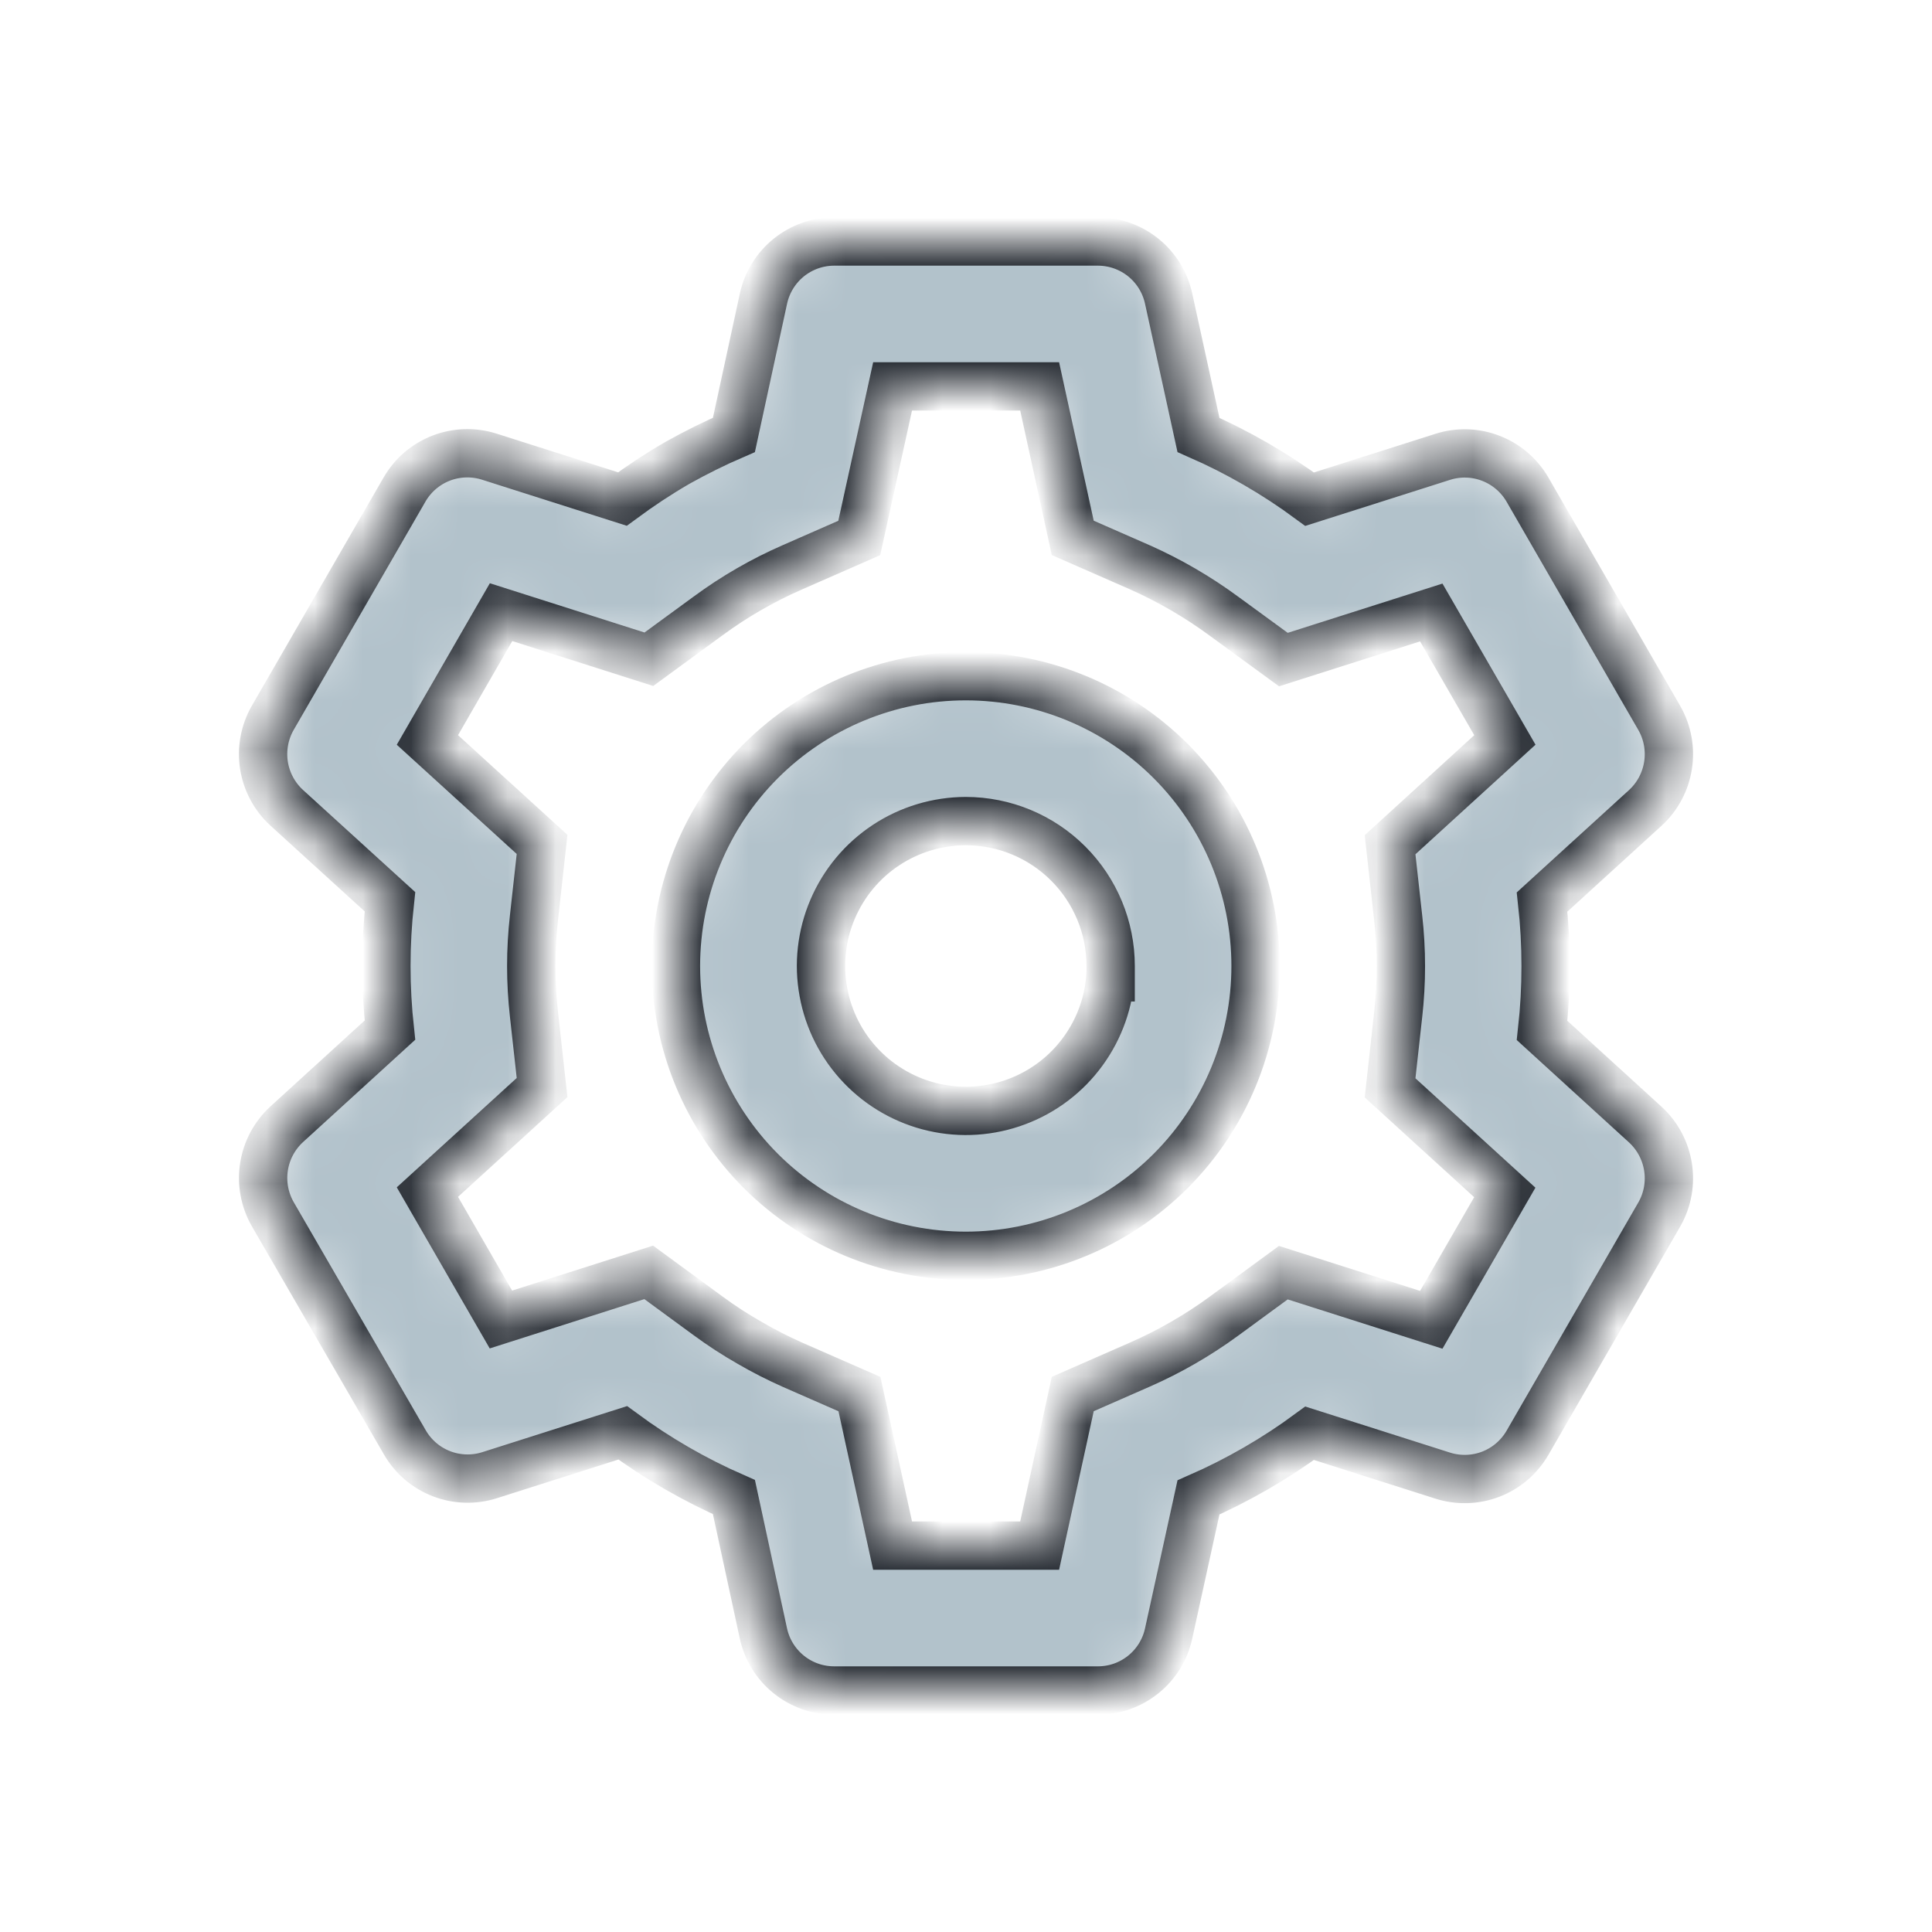 <svg width="40" height="40" viewBox="0 0 40 40" fill="none" xmlns="http://www.w3.org/2000/svg">
<mask id="path-1-inside-1_3562_4706" fill="white">
<path d="M22.731 35H17.271C16.929 35 16.597 34.883 16.331 34.669C16.064 34.454 15.879 34.155 15.806 33.821L15.195 30.995C14.381 30.638 13.608 30.192 12.893 29.665L10.137 30.542C9.811 30.646 9.459 30.635 9.14 30.512C8.82 30.388 8.553 30.159 8.382 29.863L5.646 25.136C5.477 24.839 5.413 24.494 5.466 24.156C5.518 23.819 5.684 23.509 5.936 23.277L8.073 21.328C7.976 20.444 7.976 19.553 8.073 18.669L5.936 16.724C5.684 16.493 5.518 16.183 5.465 15.845C5.413 15.507 5.476 15.161 5.646 14.864L8.376 10.134C8.547 9.838 8.814 9.609 9.134 9.485C9.453 9.362 9.805 9.351 10.131 9.455L12.886 10.332C13.252 10.062 13.633 9.81 14.027 9.582C14.406 9.37 14.796 9.176 15.195 9.004L15.807 6.181C15.88 5.846 16.065 5.547 16.331 5.332C16.597 5.118 16.929 5 17.271 5H22.731C23.073 5 23.405 5.118 23.671 5.332C23.937 5.547 24.122 5.846 24.195 6.181L24.813 9.005C25.627 9.362 26.399 9.808 27.114 10.335L29.871 9.458C30.197 9.354 30.549 9.365 30.867 9.489C31.186 9.612 31.453 9.841 31.625 10.137L34.355 14.867C34.703 15.477 34.583 16.25 34.065 16.726L31.927 18.675C32.025 19.559 32.025 20.45 31.927 21.334L34.065 23.284C34.583 23.761 34.703 24.532 34.355 25.142L31.625 29.872C31.453 30.168 31.186 30.397 30.867 30.521C30.548 30.644 30.196 30.655 29.869 30.551L27.114 29.674C26.399 30.201 25.627 30.646 24.813 31.003L24.195 33.821C24.122 34.155 23.937 34.454 23.671 34.668C23.404 34.883 23.073 35 22.731 35ZM13.431 26.343L14.661 27.244C14.938 27.448 15.226 27.635 15.527 27.806C15.809 27.97 16.096 28.116 16.395 28.25L17.794 28.863L18.48 32H21.525L22.21 28.862L23.61 28.248C24.221 27.979 24.801 27.644 25.34 27.25L26.57 26.349L29.633 27.325L31.155 24.688L28.78 22.523L28.948 21.005C29.023 20.34 29.023 19.67 28.948 19.007L28.78 17.489L31.157 15.32L29.633 12.681L26.571 13.656L25.34 12.757C24.801 12.36 24.221 12.023 23.61 11.75L22.21 11.136L21.525 8H18.48L17.79 11.138L16.395 11.75C15.783 12.018 15.203 12.353 14.665 12.749L13.434 13.649L10.374 12.674L8.849 15.32L11.223 17.482L11.055 19.001C10.98 19.666 10.98 20.336 11.055 20.999L11.223 22.517L8.849 24.681L10.371 27.319L13.431 26.343ZM19.995 26C18.404 26 16.878 25.368 15.752 24.243C14.627 23.117 13.995 21.591 13.995 20C13.995 18.409 14.627 16.883 15.752 15.757C16.878 14.632 18.404 14 19.995 14C21.586 14 23.113 14.632 24.238 15.757C25.363 16.883 25.995 18.409 25.995 20C25.995 21.591 25.363 23.117 24.238 24.243C23.113 25.368 21.586 26 19.995 26ZM19.995 17C19.408 17.001 18.833 17.174 18.343 17.498C17.853 17.822 17.469 18.283 17.239 18.823C17.008 19.363 16.941 19.959 17.047 20.537C17.152 21.115 17.424 21.65 17.831 22.074C18.237 22.499 18.759 22.794 19.331 22.925C19.904 23.055 20.503 23.015 21.053 22.808C21.603 22.602 22.08 22.239 22.425 21.763C22.77 21.288 22.969 20.722 22.995 20.135V20.735V20C22.995 19.204 22.679 18.441 22.116 17.879C21.554 17.316 20.791 17 19.995 17Z"/>
</mask>
<path d="M22.731 35H17.271C16.929 35 16.597 34.883 16.331 34.669C16.064 34.454 15.879 34.155 15.806 33.821L15.195 30.995C14.381 30.638 13.608 30.192 12.893 29.665L10.137 30.542C9.811 30.646 9.459 30.635 9.14 30.512C8.82 30.388 8.553 30.159 8.382 29.863L5.646 25.136C5.477 24.839 5.413 24.494 5.466 24.156C5.518 23.819 5.684 23.509 5.936 23.277L8.073 21.328C7.976 20.444 7.976 19.553 8.073 18.669L5.936 16.724C5.684 16.493 5.518 16.183 5.465 15.845C5.413 15.507 5.476 15.161 5.646 14.864L8.376 10.134C8.547 9.838 8.814 9.609 9.134 9.485C9.453 9.362 9.805 9.351 10.131 9.455L12.886 10.332C13.252 10.062 13.633 9.81 14.027 9.582C14.406 9.37 14.796 9.176 15.195 9.004L15.807 6.181C15.88 5.846 16.065 5.547 16.331 5.332C16.597 5.118 16.929 5 17.271 5H22.731C23.073 5 23.405 5.118 23.671 5.332C23.937 5.547 24.122 5.846 24.195 6.181L24.813 9.005C25.627 9.362 26.399 9.808 27.114 10.335L29.871 9.458C30.197 9.354 30.549 9.365 30.867 9.489C31.186 9.612 31.453 9.841 31.625 10.137L34.355 14.867C34.703 15.477 34.583 16.25 34.065 16.726L31.927 18.675C32.025 19.559 32.025 20.45 31.927 21.334L34.065 23.284C34.583 23.761 34.703 24.532 34.355 25.142L31.625 29.872C31.453 30.168 31.186 30.397 30.867 30.521C30.548 30.644 30.196 30.655 29.869 30.551L27.114 29.674C26.399 30.201 25.627 30.646 24.813 31.003L24.195 33.821C24.122 34.155 23.937 34.454 23.671 34.668C23.404 34.883 23.073 35 22.731 35ZM13.431 26.343L14.661 27.244C14.938 27.448 15.226 27.635 15.527 27.806C15.809 27.97 16.096 28.116 16.395 28.25L17.794 28.863L18.48 32H21.525L22.21 28.862L23.61 28.248C24.221 27.979 24.801 27.644 25.34 27.25L26.57 26.349L29.633 27.325L31.155 24.688L28.78 22.523L28.948 21.005C29.023 20.34 29.023 19.67 28.948 19.007L28.78 17.489L31.157 15.32L29.633 12.681L26.571 13.656L25.34 12.757C24.801 12.36 24.221 12.023 23.61 11.75L22.21 11.136L21.525 8H18.48L17.79 11.138L16.395 11.75C15.783 12.018 15.203 12.353 14.665 12.749L13.434 13.649L10.374 12.674L8.849 15.32L11.223 17.482L11.055 19.001C10.98 19.666 10.98 20.336 11.055 20.999L11.223 22.517L8.849 24.681L10.371 27.319L13.431 26.343ZM19.995 26C18.404 26 16.878 25.368 15.752 24.243C14.627 23.117 13.995 21.591 13.995 20C13.995 18.409 14.627 16.883 15.752 15.757C16.878 14.632 18.404 14 19.995 14C21.586 14 23.113 14.632 24.238 15.757C25.363 16.883 25.995 18.409 25.995 20C25.995 21.591 25.363 23.117 24.238 24.243C23.113 25.368 21.586 26 19.995 26ZM19.995 17C19.408 17.001 18.833 17.174 18.343 17.498C17.853 17.822 17.469 18.283 17.239 18.823C17.008 19.363 16.941 19.959 17.047 20.537C17.152 21.115 17.424 21.65 17.831 22.074C18.237 22.499 18.759 22.794 19.331 22.925C19.904 23.055 20.503 23.015 21.053 22.808C21.603 22.602 22.08 22.239 22.425 21.763C22.77 21.288 22.969 20.722 22.995 20.135V20.735V20C22.995 19.204 22.679 18.441 22.116 17.879C21.554 17.316 20.791 17 19.995 17Z" fill="#B2C2CB" stroke="#2E333A" mask="url(#path-1-inside-1_3562_4706)"/>
</svg>
